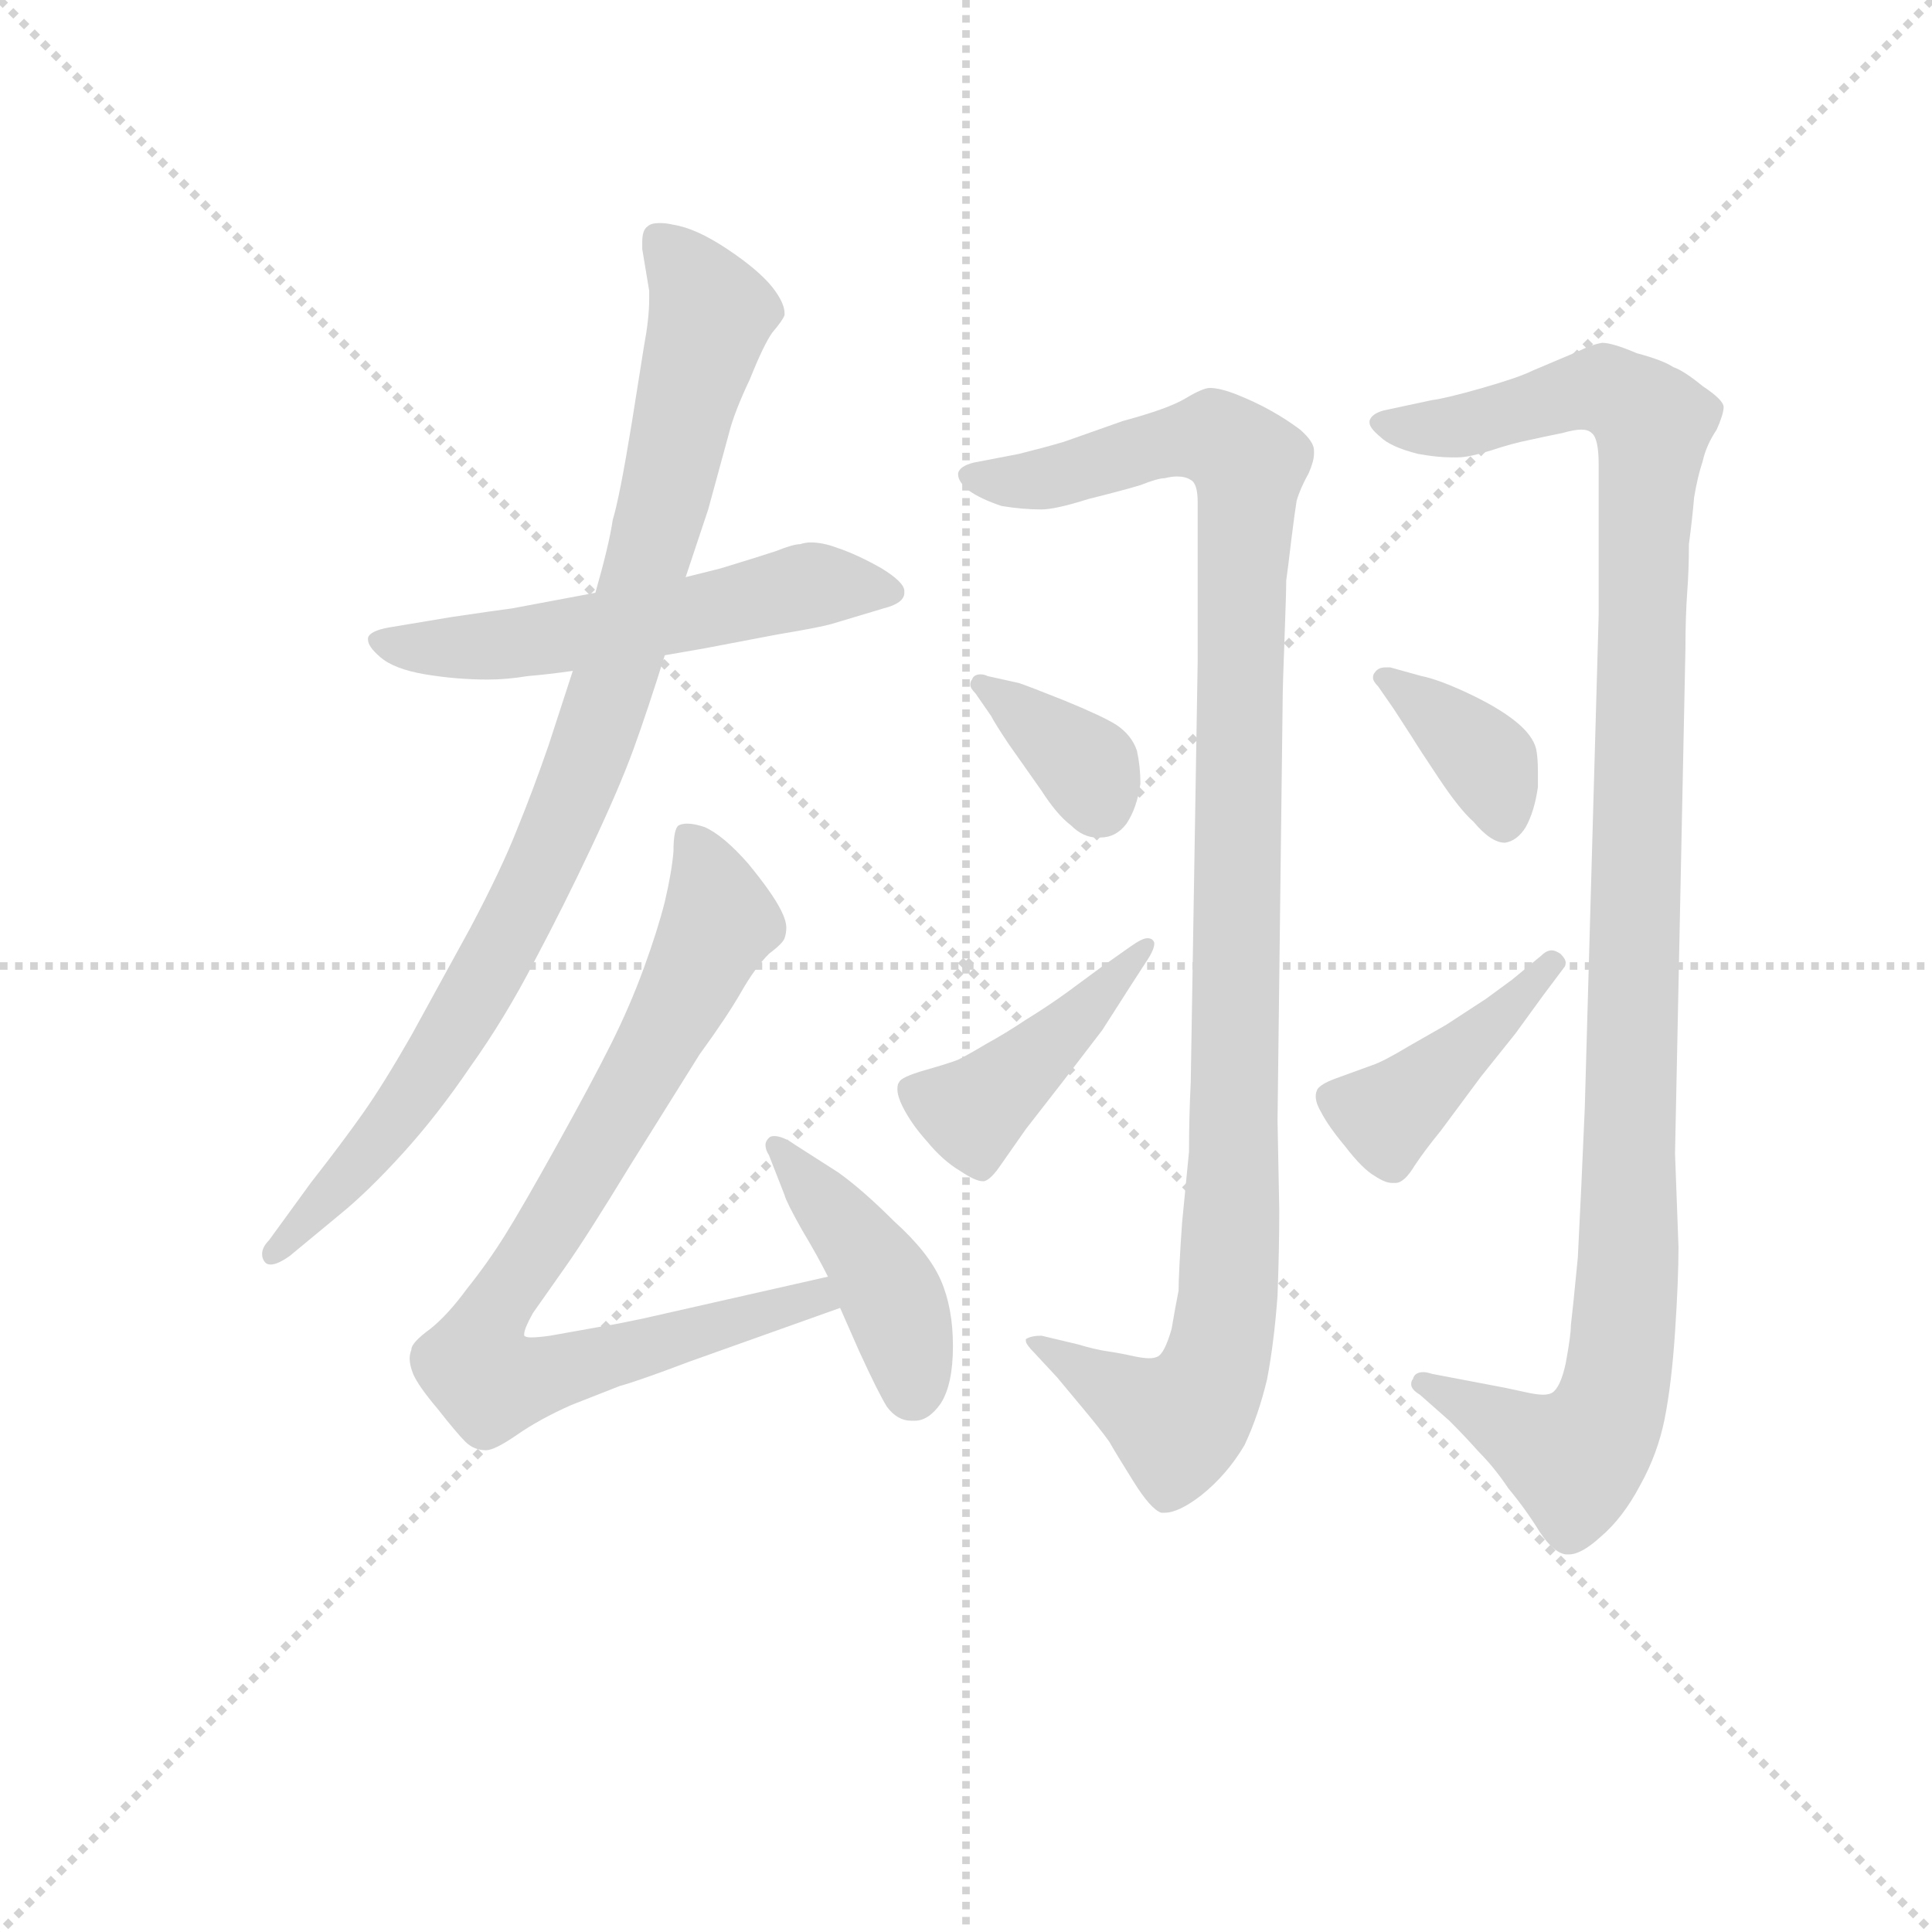 <svg version="1.1" viewBox="0 0 1024 1024" xmlns="http://www.w3.org/2000/svg">
  <g stroke="lightgray" stroke-dasharray="1,1" stroke-width="1" transform="scale(4, 4)">
    <line x1="0" y1="0" x2="256" y2="256"></line>
    <line x1="256" y1="0" x2="0" y2="256"></line>
    <line x1="128" y1="0" x2="128" y2="256"></line>
    <line x1="0" y1="128" x2="256" y2="128"></line>
  </g>
<g transform="scale(0.92, -0.92) translate(60, -900)">
   <style type="text/css">
    @keyframes keyframes0 {
      from {
       stroke: blue;
       stroke-dashoffset: 554;
       stroke-width: 128;
       }
       64% {
       animation-timing-function: step-end;
       stroke: blue;
       stroke-dashoffset: 0;
       stroke-width: 128;
       }
       to {
       stroke: black;
       stroke-width: 1024;
       }
       }
       #make-me-a-hanzi-animation-0 {
         animation: keyframes0 0.701s both;
         animation-delay: 0s;
         animation-timing-function: linear;
       }
    @keyframes keyframes1 {
      from {
       stroke: blue;
       stroke-dashoffset: 917;
       stroke-width: 128;
       }
       75% {
       animation-timing-function: step-end;
       stroke: blue;
       stroke-dashoffset: 0;
       stroke-width: 128;
       }
       to {
       stroke: black;
       stroke-width: 1024;
       }
       }
       #make-me-a-hanzi-animation-1 {
         animation: keyframes1 0.996s both;
         animation-delay: 0.701s;
         animation-timing-function: linear;
       }
    @keyframes keyframes2 {
      from {
       stroke: blue;
       stroke-dashoffset: 812;
       stroke-width: 128;
       }
       73% {
       animation-timing-function: step-end;
       stroke: blue;
       stroke-dashoffset: 0;
       stroke-width: 128;
       }
       to {
       stroke: black;
       stroke-width: 1024;
       }
       }
       #make-me-a-hanzi-animation-2 {
         animation: keyframes2 0.911s both;
         animation-delay: 1.697s;
         animation-timing-function: linear;
       }
    @keyframes keyframes3 {
      from {
       stroke: blue;
       stroke-dashoffset: 424;
       stroke-width: 128;
       }
       58% {
       animation-timing-function: step-end;
       stroke: blue;
       stroke-dashoffset: 0;
       stroke-width: 128;
       }
       to {
       stroke: black;
       stroke-width: 1024;
       }
       }
       #make-me-a-hanzi-animation-3 {
         animation: keyframes3 0.595s both;
         animation-delay: 2.608s;
         animation-timing-function: linear;
       }
    @keyframes keyframes4 {
      from {
       stroke: blue;
       stroke-dashoffset: 1079;
       stroke-width: 128;
       }
       78% {
       animation-timing-function: step-end;
       stroke: blue;
       stroke-dashoffset: 0;
       stroke-width: 128;
       }
       to {
       stroke: black;
       stroke-width: 1024;
       }
       }
       #make-me-a-hanzi-animation-4 {
         animation: keyframes4 1.128s both;
         animation-delay: 3.203s;
         animation-timing-function: linear;
       }
    @keyframes keyframes5 {
      from {
       stroke: blue;
       stroke-dashoffset: 358;
       stroke-width: 128;
       }
       54% {
       animation-timing-function: step-end;
       stroke: blue;
       stroke-dashoffset: 0;
       stroke-width: 128;
       }
       to {
       stroke: black;
       stroke-width: 1024;
       }
       }
       #make-me-a-hanzi-animation-5 {
         animation: keyframes5 0.541s both;
         animation-delay: 4.331s;
         animation-timing-function: linear;
       }
    @keyframes keyframes6 {
      from {
       stroke: blue;
       stroke-dashoffset: 434;
       stroke-width: 128;
       }
       59% {
       animation-timing-function: step-end;
       stroke: blue;
       stroke-dashoffset: 0;
       stroke-width: 128;
       }
       to {
       stroke: black;
       stroke-width: 1024;
       }
       }
       #make-me-a-hanzi-animation-6 {
         animation: keyframes6 0.603s both;
         animation-delay: 4.872s;
         animation-timing-function: linear;
       }
    @keyframes keyframes7 {
      from {
       stroke: blue;
       stroke-dashoffset: 1123;
       stroke-width: 128;
       }
       79% {
       animation-timing-function: step-end;
       stroke: blue;
       stroke-dashoffset: 0;
       stroke-width: 128;
       }
       to {
       stroke: black;
       stroke-width: 1024;
       }
       }
       #make-me-a-hanzi-animation-7 {
         animation: keyframes7 1.164s both;
         animation-delay: 5.476s;
         animation-timing-function: linear;
       }
    @keyframes keyframes8 {
      from {
       stroke: blue;
       stroke-dashoffset: 368;
       stroke-width: 128;
       }
       55% {
       animation-timing-function: step-end;
       stroke: blue;
       stroke-dashoffset: 0;
       stroke-width: 128;
       }
       to {
       stroke: black;
       stroke-width: 1024;
       }
       }
       #make-me-a-hanzi-animation-8 {
         animation: keyframes8 0.549s both;
         animation-delay: 6.639s;
         animation-timing-function: linear;
       }
    @keyframes keyframes9 {
      from {
       stroke: blue;
       stroke-dashoffset: 419;
       stroke-width: 128;
       }
       58% {
       animation-timing-function: step-end;
       stroke: blue;
       stroke-dashoffset: 0;
       stroke-width: 128;
       }
       to {
       stroke: black;
       stroke-width: 1024;
       }
       }
       #make-me-a-hanzi-animation-9 {
         animation: keyframes9 0.591s both;
         animation-delay: 7.189s;
         animation-timing-function: linear;
       }
</style>
<path d="M 323.0 522.5 L 346.0 526.5 L 388.0 534.5 Q 412.0 538.5 419.0 540.5 L 449.0 549.5 Q 461.0 552.5 461.0 558.5 L 461.0 559.5 Q 461.0 564.5 448.0 572.5 Q 434.0 580.5 422.0 584.5 Q 414.0 587.5 407.0 587.5 Q 404.0 587.5 401.0 586.5 Q 397.0 586.5 387.0 582.5 Q 378.0 579.5 355.0 572.5 L 335.0 567.5 L 283.0 558.5 L 235.0 549.5 Q 227.0 548.5 200.0 544.5 L 164.0 538.5 Q 153.0 536.5 152.0 532.5 L 152.0 531.5 Q 152.0 527.5 159.0 521.5 Q 167.0 514.5 185.0 511.5 Q 203.0 508.5 221.0 508.5 Q 232.0 508.5 244.0 510.5 Q 256.0 511.5 270.0 513.5 L 323.0 522.5 Z" fill="lightgray"></path> 
<path d="M 270.0 513.5 L 256.0 470.5 Q 247.0 444.5 238.0 422.5 Q 229.0 399.5 211.0 365.5 L 177.0 303.5 Q 161.0 275.5 149.0 258.5 Q 137.0 241.5 119.0 218.5 L 95.0 185.5 Q 91.0 181.5 91.0 177.5 Q 91.0 174.5 93.0 172.5 Q 94.0 171.5 96.0 171.5 Q 100.0 171.5 107.0 176.5 L 136.0 200.5 Q 152.0 213.5 172.0 235.5 Q 192.0 257.5 211.0 285.5 Q 231.0 313.5 248.0 346.5 Q 265.0 378.5 281.0 412.5 Q 297.0 446.5 305.0 468.5 Q 313.0 490.5 323.0 522.5 L 335.0 567.5 L 348.0 606.5 L 360.0 650.5 Q 363.0 662.5 372.0 681.5 Q 380.0 701.5 385.0 708.5 Q 391.0 715.5 392.0 718.5 L 392.0 719.5 Q 392.0 725.5 385.0 734.5 Q 377.0 744.5 359.0 756.5 Q 341.0 768.5 328.0 770.5 Q 324.0 771.5 320.0 771.5 Q 315.0 771.5 313.0 769.5 Q 310.0 767.5 310.0 760.5 L 310.0 756.5 L 314.0 732.5 L 314.0 727.5 Q 314.0 716.5 311.0 700.5 L 304.0 656.5 Q 297.0 613.5 293.0 600.5 Q 291.0 586.5 283.0 558.5 L 270.0 513.5 Z" fill="lightgray"></path> 
<path d="M 417.0 164.5 L 311.0 140.5 Q 292.0 136.5 285.0 135.5 L 257.0 130.5 Q 250.0 129.5 246.0 129.5 Q 243.0 129.5 242.0 130.5 L 242.0 131.5 Q 242.0 134.5 247.0 143.5 L 266.0 170.5 Q 278.0 187.5 303.0 228.5 L 343.0 292.5 Q 359.0 314.5 367.0 328.5 Q 375.0 342.5 383.0 350.5 Q 391.0 356.5 392.0 359.5 Q 393.0 362.5 393.0 365.5 Q 393.0 369.5 390.0 375.5 Q 385.0 385.5 371.0 402.5 Q 357.0 418.5 346.0 423.5 Q 340.0 425.5 336.0 425.5 Q 333.0 425.5 331.0 424.5 Q 328.0 422.5 328.0 409.5 Q 327.0 397.5 323.0 380.5 Q 319.0 364.5 311.0 342.5 Q 303.0 320.5 292.0 298.5 Q 281.0 276.5 261.0 240.5 Q 241.0 204.5 231.0 188.5 Q 221.0 172.5 209.0 157.5 Q 198.0 142.5 188.0 134.5 Q 177.0 126.5 177.0 122.5 Q 176.0 119.5 176.0 117.5 Q 176.0 113.5 178.0 108.5 Q 181.0 101.5 192.0 88.5 Q 203.0 74.5 208.0 69.5 Q 213.0 64.5 220.0 64.5 Q 225.0 64.5 238.0 73.5 Q 251.0 82.5 269.0 90.5 L 297.0 101.5 Q 308.0 104.5 337.0 115.5 L 424.0 146.5 C 452.0 156.5 446.0 171.5 417.0 164.5 Z" fill="lightgray"></path> 
<path d="M 424.0 146.5 L 435.0 121.5 Q 446.0 97.5 451.0 89.5 Q 457.0 81.5 465.0 81.5 L 467.0 81.5 Q 475.0 81.5 482.0 91.5 Q 489.0 102.5 489.0 124.5 Q 489.0 146.5 482.0 162.5 Q 475.0 178.5 455.0 196.5 Q 437.0 214.5 423.0 224.5 L 398.0 240.5 Q 391.0 245.5 386.0 245.5 Q 384.0 245.5 383.0 244.5 Q 381.0 242.5 381.0 240.5 Q 381.0 237.5 383.0 234.5 L 392.0 211.5 Q 393.0 207.5 402.0 191.5 Q 411.0 176.5 417.0 164.5 L 424.0 146.5 Z" fill="lightgray"></path> 
<path d="M 549.0 106.5 L 564.0 88.5 Q 574.0 76.5 579.0 69.5 Q 583.0 62.5 593.0 46.5 Q 603.0 30.5 609.0 28.5 L 611.0 28.5 Q 619.0 28.5 632.0 38.5 Q 647.0 50.5 657.0 67.5 Q 665.0 84.5 670.0 105.5 Q 674.0 126.5 676.0 153.5 Q 677.0 180.5 677.0 202.5 L 676.0 254.5 L 679.0 500.5 Q 679.0 504.5 680.0 531.5 Q 681.0 558.5 681.0 565.5 Q 682.0 572.5 684.0 589.5 Q 686.0 605.5 687.0 611.5 Q 689.0 618.5 694.0 627.5 Q 697.0 634.5 697.0 638.5 L 697.0 640.5 Q 697.0 645.5 689.0 652.5 Q 681.0 658.5 672.0 663.5 Q 663.0 668.5 653.0 672.5 Q 643.0 676.5 637.0 676.5 Q 633.0 676.5 623.0 670.5 Q 613.0 664.5 587.0 657.5 L 553.0 645.5 Q 543.0 642.5 527.0 638.5 L 501.0 633.5 Q 493.0 631.5 492.0 627.5 L 492.0 626.5 Q 492.0 622.5 498.0 617.5 Q 505.0 612.5 517.0 608.5 Q 529.0 606.5 540.0 606.5 Q 548.0 606.5 567.0 612.5 Q 587.0 617.5 597.0 620.5 Q 607.0 624.5 611.0 624.5 Q 615.0 625.5 618.0 625.5 Q 623.0 625.5 626.0 623.5 Q 630.0 621.5 630.0 610.5 L 630.0 519.5 L 626.0 276.5 Q 625.0 256.5 625.0 236.5 L 621.0 195.5 Q 619.0 166.5 619.0 156.5 Q 617.0 146.5 615.0 134.5 Q 611.0 120.5 607.0 118.5 Q 605.0 117.5 602.0 117.5 Q 599.0 117.5 594.0 118.5 Q 585.0 120.5 578.0 121.5 Q 571.0 122.5 561.0 125.5 L 540.0 130.5 Q 534.0 130.5 531.0 128.5 L 531.0 127.5 Q 531.0 125.5 536.0 120.5 L 549.0 106.5 Z" fill="lightgray"></path> 
<path d="M 509.0 510.5 Q 507.0 511.5 505.0 511.5 Q 501.0 511.5 500.0 508.5 Q 499.0 507.5 499.0 505.5 Q 499.0 503.5 502.0 500.5 L 511.0 487.5 Q 513.0 483.5 521.0 471.5 L 540.0 444.5 Q 549.0 430.5 557.0 424.5 Q 564.0 417.5 572.0 417.5 L 574.0 417.5 Q 583.0 417.5 589.0 425.5 Q 595.0 434.5 597.0 448.5 Q 597.0 458.5 595.0 467.5 Q 592.0 476.5 583.0 482.5 Q 575.0 487.5 553.0 496.5 Q 533.0 504.5 527.0 506.5 L 509.0 510.5 Z" fill="lightgray"></path> 
<path d="M 574.0 342.5 L 555.0 328.5 Q 544.0 320.5 531.0 312.5 Q 519.0 304.5 508.0 298.5 Q 498.0 292.5 492.0 289.5 Q 487.0 287.5 473.0 283.5 Q 459.0 279.5 458.0 276.5 Q 457.0 275.5 457.0 272.5 Q 457.0 268.5 460.0 262.5 Q 465.0 252.5 474.0 242.5 Q 483.0 231.5 493.0 225.5 Q 502.0 219.5 506.0 219.5 L 507.0 219.5 Q 511.0 220.5 517.0 229.5 L 531.0 249.5 L 552.0 276.5 L 575.0 306.5 L 591.0 331.5 L 602.0 348.5 Q 605.0 353.5 605.0 356.5 Q 605.0 357.5 604.0 358.5 Q 603.0 359.5 601.0 359.5 Q 598.0 359.5 591.0 354.5 L 574.0 342.5 Z" fill="lightgray"></path> 
<path d="M 775.0 81.5 Q 784.0 72.5 792.0 63.5 Q 801.0 54.5 809.0 42.5 Q 819.0 30.5 827.0 17.5 Q 835.0 5.5 842.0 4.5 L 844.0 4.5 Q 851.0 4.5 862.0 14.5 Q 875.0 25.5 885.0 44.5 Q 895.0 62.5 899.0 82.5 Q 903.0 102.5 905.0 132.5 Q 907.0 162.5 907.0 181.5 L 905.0 235.5 L 911.0 526.5 Q 911.0 544.5 912.0 558.5 Q 913.0 571.5 913.0 586.5 Q 915.0 601.5 916.0 613.5 Q 918.0 625.5 921.0 634.5 Q 923.0 643.5 929.0 652.5 Q 933.0 661.5 933.0 665.5 Q 933.0 669.5 921.0 677.5 Q 910.0 686.5 904.0 688.5 Q 898.0 692.5 883.0 696.5 Q 869.0 702.5 863.0 702.5 Q 857.0 701.5 849.0 697.5 L 823.0 686.5 Q 815.0 682.5 794.0 676.5 Q 773.0 670.5 765.0 669.5 L 737.0 663.5 Q 730.0 661.5 729.0 657.5 L 729.0 656.5 Q 729.0 653.5 735.0 648.5 Q 741.0 642.5 757.0 638.5 Q 768.0 636.5 776.0 636.5 L 780.0 636.5 Q 786.0 636.5 799.0 640.5 Q 811.0 644.5 821.0 646.5 Q 830.0 648.5 840.0 650.5 Q 847.0 652.5 851.0 652.5 Q 855.0 652.5 857.0 650.5 Q 861.0 647.5 861.0 632.5 L 861.0 545.5 L 853.0 261.5 L 851.0 216.5 L 849.0 175.5 Q 846.0 144.5 845.0 136.5 Q 845.0 130.5 842.0 114.5 Q 839.0 100.5 834.0 97.5 Q 832.0 96.5 829.0 96.5 Q 826.0 96.5 821.0 97.5 L 807.0 100.5 L 786.0 104.5 L 765.0 108.5 Q 762.0 109.5 760.0 109.5 Q 755.0 109.5 754.0 105.5 Q 753.0 104.5 753.0 102.5 Q 753.0 99.5 758.0 96.5 L 775.0 81.5 Z" fill="lightgray"></path> 
<path d="M 741.0 515.5 L 738.0 515.5 Q 734.0 515.5 732.0 512.5 Q 731.0 511.5 731.0 509.5 Q 731.0 507.5 734.0 504.5 L 743.0 491.5 L 754.0 474.5 Q 757.0 469.5 769.0 451.5 Q 781.0 433.5 789.0 426.5 Q 799.0 414.5 807.0 414.5 Q 814.0 415.5 819.0 423.5 Q 824.0 432.5 826.0 446.5 L 826.0 455.5 Q 826.0 463.5 825.0 468.5 Q 823.0 476.5 813.0 484.5 Q 803.0 492.5 786.0 500.5 Q 769.0 508.5 759.0 510.5 L 741.0 515.5 Z" fill="lightgray"></path> 
<path d="M 811.0 335.5 L 796.0 324.5 L 773.0 309.5 L 752.0 297.5 Q 737.0 288.5 731.0 286.5 L 709.0 278.5 Q 701.0 275.5 699.0 272.5 Q 698.0 270.5 698.0 268.5 Q 698.0 264.5 701.0 259.5 Q 705.0 251.5 715.0 239.5 Q 725.0 226.5 732.0 222.5 Q 738.0 218.5 742.0 218.5 L 744.0 218.5 Q 749.0 218.5 755.0 228.5 Q 761.0 237.5 770.0 248.5 L 793.0 279.5 L 813.0 304.5 L 829.0 326.5 L 841.0 342.5 Q 842.0 343.5 842.0 345.5 Q 842.0 347.5 839.0 350.5 Q 836.0 352.5 834.0 352.5 Q 831.0 352.5 828.0 349.5 L 811.0 335.5 Z" fill="lightgray"></path> 
      <clipPath id="make-me-a-hanzi-clip-0">
      <path d="M 323.0 522.5 L 346.0 526.5 L 388.0 534.5 Q 412.0 538.5 419.0 540.5 L 449.0 549.5 Q 461.0 552.5 461.0 558.5 L 461.0 559.5 Q 461.0 564.5 448.0 572.5 Q 434.0 580.5 422.0 584.5 Q 414.0 587.5 407.0 587.5 Q 404.0 587.5 401.0 586.5 Q 397.0 586.5 387.0 582.5 Q 378.0 579.5 355.0 572.5 L 335.0 567.5 L 283.0 558.5 L 235.0 549.5 Q 227.0 548.5 200.0 544.5 L 164.0 538.5 Q 153.0 536.5 152.0 532.5 L 152.0 531.5 Q 152.0 527.5 159.0 521.5 Q 167.0 514.5 185.0 511.5 Q 203.0 508.5 221.0 508.5 Q 232.0 508.5 244.0 510.5 Q 256.0 511.5 270.0 513.5 L 323.0 522.5 Z" fill="lightgray"></path>
      </clipPath>
      <path clip-path="url(#make-me-a-hanzi-clip-0)" d="M 160.0 532.5 L 180.0 525.5 L 216.0 527.5 L 408.0 562.5 L 453.0 559.5 " fill="none" id="make-me-a-hanzi-animation-0" stroke-dasharray="426 852" stroke-linecap="round"></path>

      <clipPath id="make-me-a-hanzi-clip-1">
      <path d="M 270.0 513.5 L 256.0 470.5 Q 247.0 444.5 238.0 422.5 Q 229.0 399.5 211.0 365.5 L 177.0 303.5 Q 161.0 275.5 149.0 258.5 Q 137.0 241.5 119.0 218.5 L 95.0 185.5 Q 91.0 181.5 91.0 177.5 Q 91.0 174.5 93.0 172.5 Q 94.0 171.5 96.0 171.5 Q 100.0 171.5 107.0 176.5 L 136.0 200.5 Q 152.0 213.5 172.0 235.5 Q 192.0 257.5 211.0 285.5 Q 231.0 313.5 248.0 346.5 Q 265.0 378.5 281.0 412.5 Q 297.0 446.5 305.0 468.5 Q 313.0 490.5 323.0 522.5 L 335.0 567.5 L 348.0 606.5 L 360.0 650.5 Q 363.0 662.5 372.0 681.5 Q 380.0 701.5 385.0 708.5 Q 391.0 715.5 392.0 718.5 L 392.0 719.5 Q 392.0 725.5 385.0 734.5 Q 377.0 744.5 359.0 756.5 Q 341.0 768.5 328.0 770.5 Q 324.0 771.5 320.0 771.5 Q 315.0 771.5 313.0 769.5 Q 310.0 767.5 310.0 760.5 L 310.0 756.5 L 314.0 732.5 L 314.0 727.5 Q 314.0 716.5 311.0 700.5 L 304.0 656.5 Q 297.0 613.5 293.0 600.5 Q 291.0 586.5 283.0 558.5 L 270.0 513.5 Z" fill="lightgray"></path>
      </clipPath>
      <path clip-path="url(#make-me-a-hanzi-clip-1)" d="M 319.0 762.5 L 349.0 718.5 L 294.0 507.5 L 265.0 429.5 L 181.0 274.5 L 96.0 176.5 " fill="none" id="make-me-a-hanzi-animation-1" stroke-dasharray="789 1578" stroke-linecap="round"></path>

      <clipPath id="make-me-a-hanzi-clip-2">
      <path d="M 417.0 164.5 L 311.0 140.5 Q 292.0 136.5 285.0 135.5 L 257.0 130.5 Q 250.0 129.5 246.0 129.5 Q 243.0 129.5 242.0 130.5 L 242.0 131.5 Q 242.0 134.5 247.0 143.5 L 266.0 170.5 Q 278.0 187.5 303.0 228.5 L 343.0 292.5 Q 359.0 314.5 367.0 328.5 Q 375.0 342.5 383.0 350.5 Q 391.0 356.5 392.0 359.5 Q 393.0 362.5 393.0 365.5 Q 393.0 369.5 390.0 375.5 Q 385.0 385.5 371.0 402.5 Q 357.0 418.5 346.0 423.5 Q 340.0 425.5 336.0 425.5 Q 333.0 425.5 331.0 424.5 Q 328.0 422.5 328.0 409.5 Q 327.0 397.5 323.0 380.5 Q 319.0 364.5 311.0 342.5 Q 303.0 320.5 292.0 298.5 Q 281.0 276.5 261.0 240.5 Q 241.0 204.5 231.0 188.5 Q 221.0 172.5 209.0 157.5 Q 198.0 142.5 188.0 134.5 Q 177.0 126.5 177.0 122.5 Q 176.0 119.5 176.0 117.5 Q 176.0 113.5 178.0 108.5 Q 181.0 101.5 192.0 88.5 Q 203.0 74.5 208.0 69.5 Q 213.0 64.5 220.0 64.5 Q 225.0 64.5 238.0 73.5 Q 251.0 82.5 269.0 90.5 L 297.0 101.5 Q 308.0 104.5 337.0 115.5 L 424.0 146.5 C 452.0 156.5 446.0 171.5 417.0 164.5 Z" fill="lightgray"></path>
      </clipPath>
      <path clip-path="url(#make-me-a-hanzi-clip-2)" d="M 335.0 415.5 L 350.0 391.5 L 353.0 366.5 L 281.0 231.5 L 220.0 137.5 L 214.0 113.5 L 226.0 103.5 L 240.0 104.5 L 410.0 152.5 L 415.0 148.5 " fill="none" id="make-me-a-hanzi-animation-2" stroke-dasharray="684 1368" stroke-linecap="round"></path>

      <clipPath id="make-me-a-hanzi-clip-3">
      <path d="M 424.0 146.5 L 435.0 121.5 Q 446.0 97.5 451.0 89.5 Q 457.0 81.5 465.0 81.5 L 467.0 81.5 Q 475.0 81.5 482.0 91.5 Q 489.0 102.5 489.0 124.5 Q 489.0 146.5 482.0 162.5 Q 475.0 178.5 455.0 196.5 Q 437.0 214.5 423.0 224.5 L 398.0 240.5 Q 391.0 245.5 386.0 245.5 Q 384.0 245.5 383.0 244.5 Q 381.0 242.5 381.0 240.5 Q 381.0 237.5 383.0 234.5 L 392.0 211.5 Q 393.0 207.5 402.0 191.5 Q 411.0 176.5 417.0 164.5 L 424.0 146.5 Z" fill="lightgray"></path>
      </clipPath>
      <path clip-path="url(#make-me-a-hanzi-clip-3)" d="M 386.0 240.5 L 449.0 161.5 L 462.0 130.5 L 466.0 97.5 " fill="none" id="make-me-a-hanzi-animation-3" stroke-dasharray="296 592" stroke-linecap="round"></path>

      <clipPath id="make-me-a-hanzi-clip-4">
      <path d="M 549.0 106.5 L 564.0 88.5 Q 574.0 76.5 579.0 69.5 Q 583.0 62.5 593.0 46.5 Q 603.0 30.5 609.0 28.5 L 611.0 28.5 Q 619.0 28.5 632.0 38.5 Q 647.0 50.5 657.0 67.5 Q 665.0 84.5 670.0 105.5 Q 674.0 126.5 676.0 153.5 Q 677.0 180.5 677.0 202.5 L 676.0 254.5 L 679.0 500.5 Q 679.0 504.5 680.0 531.5 Q 681.0 558.5 681.0 565.5 Q 682.0 572.5 684.0 589.5 Q 686.0 605.5 687.0 611.5 Q 689.0 618.5 694.0 627.5 Q 697.0 634.5 697.0 638.5 L 697.0 640.5 Q 697.0 645.5 689.0 652.5 Q 681.0 658.5 672.0 663.5 Q 663.0 668.5 653.0 672.5 Q 643.0 676.5 637.0 676.5 Q 633.0 676.5 623.0 670.5 Q 613.0 664.5 587.0 657.5 L 553.0 645.5 Q 543.0 642.5 527.0 638.5 L 501.0 633.5 Q 493.0 631.5 492.0 627.5 L 492.0 626.5 Q 492.0 622.5 498.0 617.5 Q 505.0 612.5 517.0 608.5 Q 529.0 606.5 540.0 606.5 Q 548.0 606.5 567.0 612.5 Q 587.0 617.5 597.0 620.5 Q 607.0 624.5 611.0 624.5 Q 615.0 625.5 618.0 625.5 Q 623.0 625.5 626.0 623.5 Q 630.0 621.5 630.0 610.5 L 630.0 519.5 L 626.0 276.5 Q 625.0 256.5 625.0 236.5 L 621.0 195.5 Q 619.0 166.5 619.0 156.5 Q 617.0 146.5 615.0 134.5 Q 611.0 120.5 607.0 118.5 Q 605.0 117.5 602.0 117.5 Q 599.0 117.5 594.0 118.5 Q 585.0 120.5 578.0 121.5 Q 571.0 122.5 561.0 125.5 L 540.0 130.5 Q 534.0 130.5 531.0 128.5 L 531.0 127.5 Q 531.0 125.5 536.0 120.5 L 549.0 106.5 Z" fill="lightgray"></path>
      </clipPath>
      <path clip-path="url(#make-me-a-hanzi-clip-4)" d="M 499.0 627.5 L 543.0 624.5 L 629.0 647.5 L 646.0 644.5 L 659.0 632.5 L 651.0 221.5 L 644.0 126.5 L 633.0 96.5 L 618.0 80.5 L 536.0 128.5 " fill="none" id="make-me-a-hanzi-animation-4" stroke-dasharray="951 1902" stroke-linecap="round"></path>

      <clipPath id="make-me-a-hanzi-clip-5">
      <path d="M 509.0 510.5 Q 507.0 511.5 505.0 511.5 Q 501.0 511.5 500.0 508.5 Q 499.0 507.5 499.0 505.5 Q 499.0 503.5 502.0 500.5 L 511.0 487.5 Q 513.0 483.5 521.0 471.5 L 540.0 444.5 Q 549.0 430.5 557.0 424.5 Q 564.0 417.5 572.0 417.5 L 574.0 417.5 Q 583.0 417.5 589.0 425.5 Q 595.0 434.5 597.0 448.5 Q 597.0 458.5 595.0 467.5 Q 592.0 476.5 583.0 482.5 Q 575.0 487.5 553.0 496.5 Q 533.0 504.5 527.0 506.5 L 509.0 510.5 Z" fill="lightgray"></path>
      </clipPath>
      <path clip-path="url(#make-me-a-hanzi-clip-5)" d="M 504.0 505.5 L 560.0 464.5 L 574.0 435.5 " fill="none" id="make-me-a-hanzi-animation-5" stroke-dasharray="230 460" stroke-linecap="round"></path>

      <clipPath id="make-me-a-hanzi-clip-6">
      <path d="M 574.0 342.5 L 555.0 328.5 Q 544.0 320.5 531.0 312.5 Q 519.0 304.5 508.0 298.5 Q 498.0 292.5 492.0 289.5 Q 487.0 287.5 473.0 283.5 Q 459.0 279.5 458.0 276.5 Q 457.0 275.5 457.0 272.5 Q 457.0 268.5 460.0 262.5 Q 465.0 252.5 474.0 242.5 Q 483.0 231.5 493.0 225.5 Q 502.0 219.5 506.0 219.5 L 507.0 219.5 Q 511.0 220.5 517.0 229.5 L 531.0 249.5 L 552.0 276.5 L 575.0 306.5 L 591.0 331.5 L 602.0 348.5 Q 605.0 353.5 605.0 356.5 Q 605.0 357.5 604.0 358.5 Q 603.0 359.5 601.0 359.5 Q 598.0 359.5 591.0 354.5 L 574.0 342.5 Z" fill="lightgray"></path>
      </clipPath>
      <path clip-path="url(#make-me-a-hanzi-clip-6)" d="M 464.0 272.5 L 503.0 261.5 L 602.0 356.5 " fill="none" id="make-me-a-hanzi-animation-6" stroke-dasharray="306 612" stroke-linecap="round"></path>

      <clipPath id="make-me-a-hanzi-clip-7">
      <path d="M 775.0 81.5 Q 784.0 72.5 792.0 63.5 Q 801.0 54.5 809.0 42.5 Q 819.0 30.5 827.0 17.5 Q 835.0 5.5 842.0 4.5 L 844.0 4.5 Q 851.0 4.5 862.0 14.5 Q 875.0 25.5 885.0 44.5 Q 895.0 62.5 899.0 82.5 Q 903.0 102.5 905.0 132.5 Q 907.0 162.5 907.0 181.5 L 905.0 235.5 L 911.0 526.5 Q 911.0 544.5 912.0 558.5 Q 913.0 571.5 913.0 586.5 Q 915.0 601.5 916.0 613.5 Q 918.0 625.5 921.0 634.5 Q 923.0 643.5 929.0 652.5 Q 933.0 661.5 933.0 665.5 Q 933.0 669.5 921.0 677.5 Q 910.0 686.5 904.0 688.5 Q 898.0 692.5 883.0 696.5 Q 869.0 702.5 863.0 702.5 Q 857.0 701.5 849.0 697.5 L 823.0 686.5 Q 815.0 682.5 794.0 676.5 Q 773.0 670.5 765.0 669.5 L 737.0 663.5 Q 730.0 661.5 729.0 657.5 L 729.0 656.5 Q 729.0 653.5 735.0 648.5 Q 741.0 642.5 757.0 638.5 Q 768.0 636.5 776.0 636.5 L 780.0 636.5 Q 786.0 636.5 799.0 640.5 Q 811.0 644.5 821.0 646.5 Q 830.0 648.5 840.0 650.5 Q 847.0 652.5 851.0 652.5 Q 855.0 652.5 857.0 650.5 Q 861.0 647.5 861.0 632.5 L 861.0 545.5 L 853.0 261.5 L 851.0 216.5 L 849.0 175.5 Q 846.0 144.5 845.0 136.5 Q 845.0 130.5 842.0 114.5 Q 839.0 100.5 834.0 97.5 Q 832.0 96.5 829.0 96.5 Q 826.0 96.5 821.0 97.5 L 807.0 100.5 L 786.0 104.5 L 765.0 108.5 Q 762.0 109.5 760.0 109.5 Q 755.0 109.5 754.0 105.5 Q 753.0 104.5 753.0 102.5 Q 753.0 99.5 758.0 96.5 L 775.0 81.5 Z" fill="lightgray"></path>
      </clipPath>
      <path clip-path="url(#make-me-a-hanzi-clip-7)" d="M 736.0 657.5 L 782.0 654.5 L 864.0 675.5 L 892.0 656.5 L 879.0 187.5 L 869.0 93.5 L 861.0 74.5 L 844.0 59.5 L 759.0 102.5 " fill="none" id="make-me-a-hanzi-animation-7" stroke-dasharray="995 1990" stroke-linecap="round"></path>

      <clipPath id="make-me-a-hanzi-clip-8">
      <path d="M 741.0 515.5 L 738.0 515.5 Q 734.0 515.5 732.0 512.5 Q 731.0 511.5 731.0 509.5 Q 731.0 507.5 734.0 504.5 L 743.0 491.5 L 754.0 474.5 Q 757.0 469.5 769.0 451.5 Q 781.0 433.5 789.0 426.5 Q 799.0 414.5 807.0 414.5 Q 814.0 415.5 819.0 423.5 Q 824.0 432.5 826.0 446.5 L 826.0 455.5 Q 826.0 463.5 825.0 468.5 Q 823.0 476.5 813.0 484.5 Q 803.0 492.5 786.0 500.5 Q 769.0 508.5 759.0 510.5 L 741.0 515.5 Z" fill="lightgray"></path>
      </clipPath>
      <path clip-path="url(#make-me-a-hanzi-clip-8)" d="M 736.0 509.5 L 792.0 466.5 L 807.0 427.5 " fill="none" id="make-me-a-hanzi-animation-8" stroke-dasharray="240 480" stroke-linecap="round"></path>

      <clipPath id="make-me-a-hanzi-clip-9">
      <path d="M 811.0 335.5 L 796.0 324.5 L 773.0 309.5 L 752.0 297.5 Q 737.0 288.5 731.0 286.5 L 709.0 278.5 Q 701.0 275.5 699.0 272.5 Q 698.0 270.5 698.0 268.5 Q 698.0 264.5 701.0 259.5 Q 705.0 251.5 715.0 239.5 Q 725.0 226.5 732.0 222.5 Q 738.0 218.5 742.0 218.5 L 744.0 218.5 Q 749.0 218.5 755.0 228.5 Q 761.0 237.5 770.0 248.5 L 793.0 279.5 L 813.0 304.5 L 829.0 326.5 L 841.0 342.5 Q 842.0 343.5 842.0 345.5 Q 842.0 347.5 839.0 350.5 Q 836.0 352.5 834.0 352.5 Q 831.0 352.5 828.0 349.5 L 811.0 335.5 Z" fill="lightgray"></path>
      </clipPath>
      <path clip-path="url(#make-me-a-hanzi-clip-9)" d="M 709.0 268.5 L 730.0 259.5 L 744.0 260.5 L 837.0 345.5 " fill="none" id="make-me-a-hanzi-animation-9" stroke-dasharray="291 582" stroke-linecap="round"></path>

</g>
</svg>
